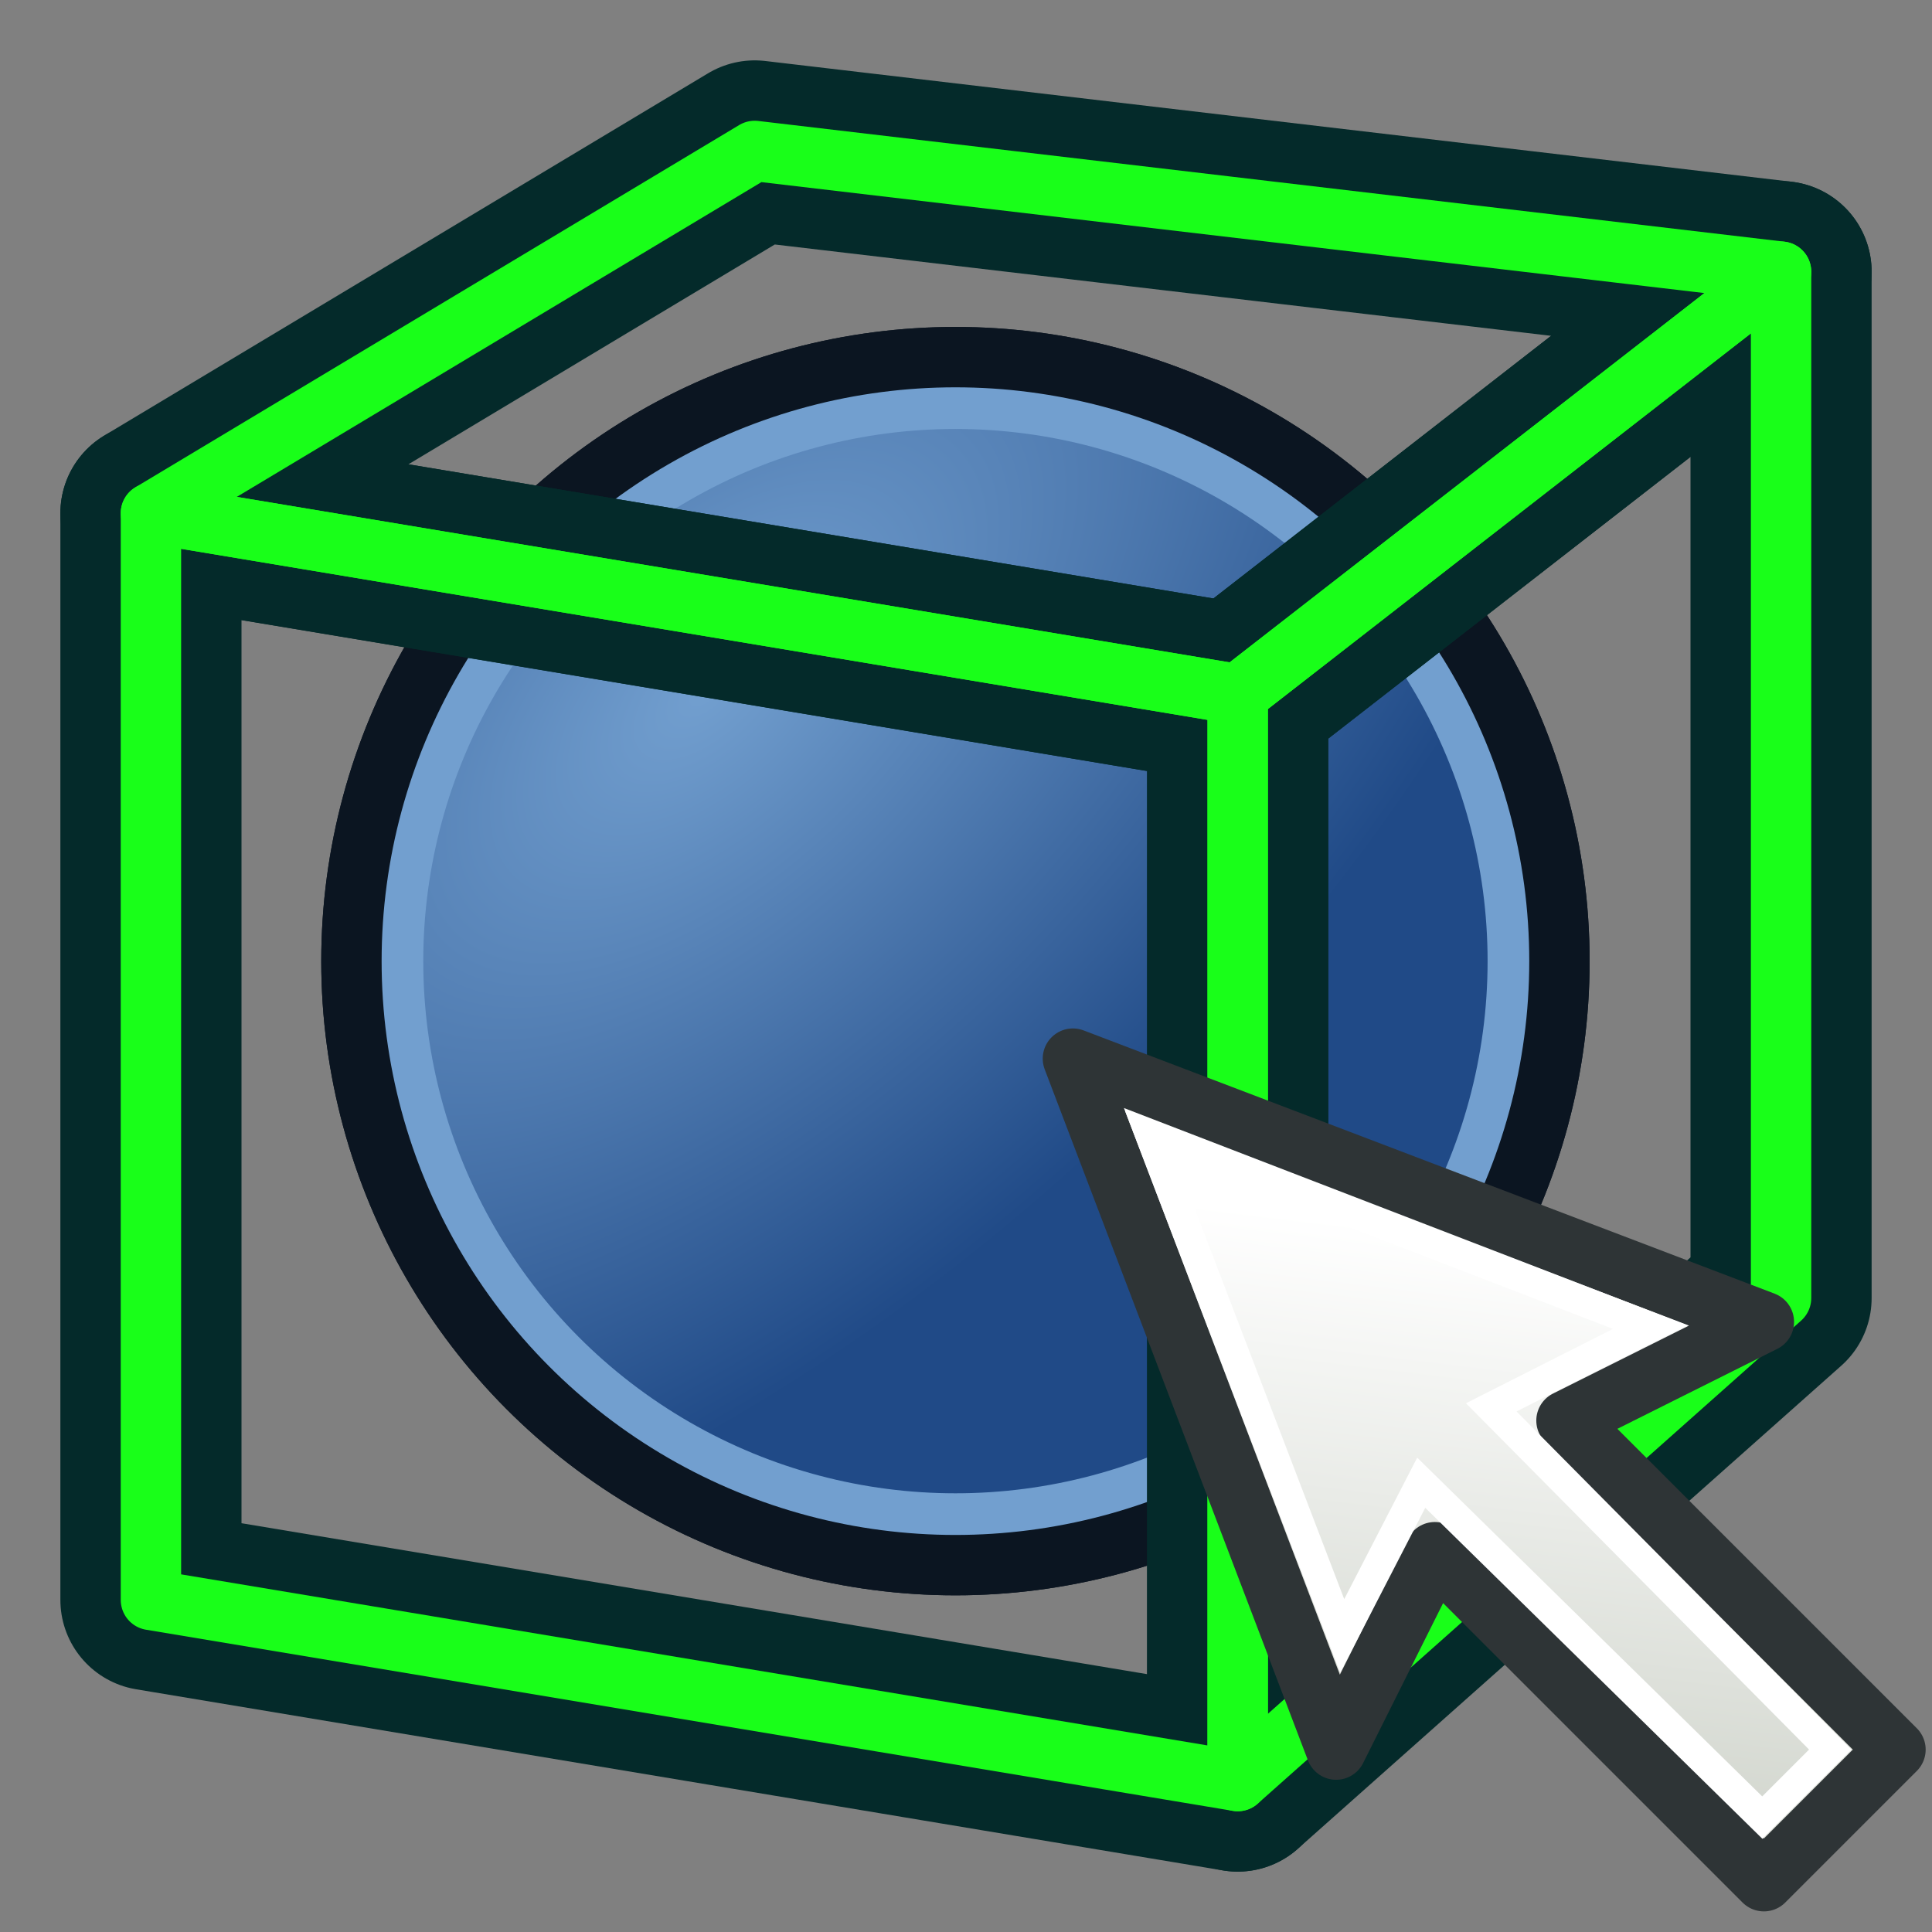 <svg xmlns="http://www.w3.org/2000/svg" xmlns:svg="http://www.w3.org/2000/svg" xmlns:xlink="http://www.w3.org/1999/xlink" id="svg6248" width="64" height="64" version="1.1"><rect width="100%" height="100%" fill="#808080" stroke="none"/><defs id="defs6250"><linearGradient id="linearGradient3253"><stop style="stop-color:#89d5f8;stop-opacity:1" id="stop3255" offset="0"/><stop style="stop-color:#00899e;stop-opacity:1" id="stop3257" offset="1"/></linearGradient><linearGradient id="linearGradient6816"><stop style="stop-color:#000;stop-opacity:1" id="stop6818" offset="0"/><stop style="stop-color:#000;stop-opacity:0" id="stop6820" offset="1"/></linearGradient><linearGradient id="linearGradient6781"><stop style="stop-color:#fff;stop-opacity:1" id="stop6783" offset="0"/><stop style="stop-color:#3465a4;stop-opacity:0" id="stop6785" offset="1"/></linearGradient><radialGradient id="radialGradient6822" cx="33.37" cy="51.929" r="25.199" fx="33.37" fy="51.929" gradientTransform="matrix(1.158,0,0,0.656,-7.292,16.126)" gradientUnits="userSpaceOnUse" xlink:href="#linearGradient6816"/><radialGradient id="radialGradient3259" cx="18.418" cy="17.014" r="27.987" fx="18.418" fy="17.014" gradientTransform="matrix(0.972,-0.106,5.0523169e-2,0.465,-0.352,9.585)" gradientUnits="userSpaceOnUse" xlink:href="#linearGradient3253"/><radialGradient id="radialGradient3270" cx="18.418" cy="17.014" r="27.987" fx="18.418" fy="17.014" gradientTransform="matrix(0.972,-0.106,0.051,0.465,-0.352,9.585)" gradientUnits="userSpaceOnUse" xlink:href="#linearGradient3253"/><linearGradient id="linearGradient3806"><stop id="stop3808" offset="0" style="stop-color:#34e0e2;stop-opacity:1"/><stop id="stop3810" offset="1" style="stop-color:#06989a;stop-opacity:1"/></linearGradient><linearGradient id="linearGradient3836-0-6-92-4-62"><stop style="stop-color:#a40000;stop-opacity:1" id="stop3838-2-7-06-8-9" offset="0"/><stop style="stop-color:#ef2929;stop-opacity:1" id="stop3840-5-5-8-7-1" offset="1"/></linearGradient><radialGradient id="radialGradient3808" cx="20.803" cy="18.627" r="27.085" fx="20.803" fy="18.627" gradientTransform="matrix(0.47,0.493,-0.952,0.907,-91.601,-77.759)" gradientUnits="userSpaceOnUse" xlink:href="#linearGradient3600"/><linearGradient id="linearGradient3600"><stop style="stop-color:#729fcf;stop-opacity:1" id="stop3602" offset="0"/><stop style="stop-color:#204a87;stop-opacity:1" id="stop3604" offset="1"/></linearGradient><linearGradient id="linearGradient3771" x1="35" x2="31" y1="51" y2="18" gradientUnits="userSpaceOnUse" xlink:href="#linearGradient3765"/><linearGradient id="linearGradient3765"><stop style="stop-color:#d3d7cf;stop-opacity:1" id="stop3767" offset="0"/><stop style="stop-color:#fff;stop-opacity:1" id="stop3769" offset="1"/></linearGradient></defs><g id="layer1"><g id="g4311" transform="matrix(1.084,0,0,1.084,131.3,77.716)"><circle id="path2826" cx="-91.928" cy="-42.322" r="18.458" style="color:#000;display:inline;overflow:visible;visibility:visible;fill:url(#radialGradient3808);fill-opacity:1;fill-rule:evenodd;stroke:#0b1521;stroke-width:1.845;marker:none;enable-background:accumulate"/><circle id="path2826-4" cx="-91.928" cy="-42.322" r="17.185" style="color:#000;display:inline;overflow:visible;visibility:visible;fill:none;stroke:#729fcf;stroke-width:1.845;marker:none;enable-background:accumulate"/><circle id="path2826-5" cx="-91.928" cy="-42.322" r="18.458" style="color:#000;display:inline;overflow:visible;visibility:visible;fill:none;stroke:#0b1521;stroke-width:1.845;marker:none;enable-background:accumulate"/></g><path style="fill:none;stroke:#042a2a;stroke-width:6;stroke-linecap:butt;stroke-linejoin:round;stroke-opacity:1" id="path3961" d="M 5,17 41,23 59,9 25,5 z"/><path style="fill:none;stroke:#042a2a;stroke-width:6;stroke-linecap:butt;stroke-linejoin:round;stroke-opacity:1" id="path2995" d="M 59,9 59,43 41,59 41,23 z"/><path id="path3825" d="M 5,17 41,23 41,59 5,53 z" style="fill:none;stroke:#042a2a;stroke-width:6;stroke-linecap:butt;stroke-linejoin:round;stroke-miterlimit:4;stroke-opacity:1;stroke-dasharray:none;stroke-dashoffset:0;marker:none;visibility:visible;display:inline;overflow:visible;enable-background:accumulate"/><path style="fill:none;stroke:#19ff19;stroke-width:2;stroke-linecap:butt;stroke-linejoin:round;stroke-opacity:1;fill-opacity:1" id="path2995-7" d="M 59,9 59,43 41,59 41,23 z"/><path id="path3825-9" d="M 5,17 41,23 41,59 5,53 z" style="fill:none;stroke:#19ff19;stroke-width:2;stroke-linecap:butt;stroke-linejoin:round;stroke-miterlimit:4;stroke-opacity:1;stroke-dasharray:none;stroke-dashoffset:0;marker:none;visibility:visible;display:inline;overflow:visible;enable-background:accumulate;fill-opacity:1"/><path style="fill:none;stroke:#19ff19;stroke-width:2;stroke-linecap:butt;stroke-linejoin:round;stroke-miterlimit:4;stroke-opacity:1;stroke-dasharray:none" id="path3970" d="M 5,17 25,5 59,9 41,23 z"/><g id="g4147" transform="matrix(-0.545,0,0,0.545,66.606,31.253)"><path id="path3761" d="M 7,49 15,57 35,37 41,49 57,7 15,23 27,29 Z" style="fill:url(#linearGradient3771);fill-opacity:1;stroke:#2e3436;stroke-width:3.667;stroke-linecap:butt;stroke-linejoin:round;stroke-miterlimit:4;stroke-dasharray:none;stroke-opacity:1"/><path id="path3763" d="M 10.962,49 31.572,28.197 21.917,23.314 52.306,11.599 40.632,42.093 35.827,32.778 15.095,53.133 Z" style="fill:none;stroke:#fff;stroke-width:1.833;stroke-linecap:butt;stroke-linejoin:miter;stroke-miterlimit:4;stroke-dasharray:none;stroke-opacity:1"/></g></g></svg>